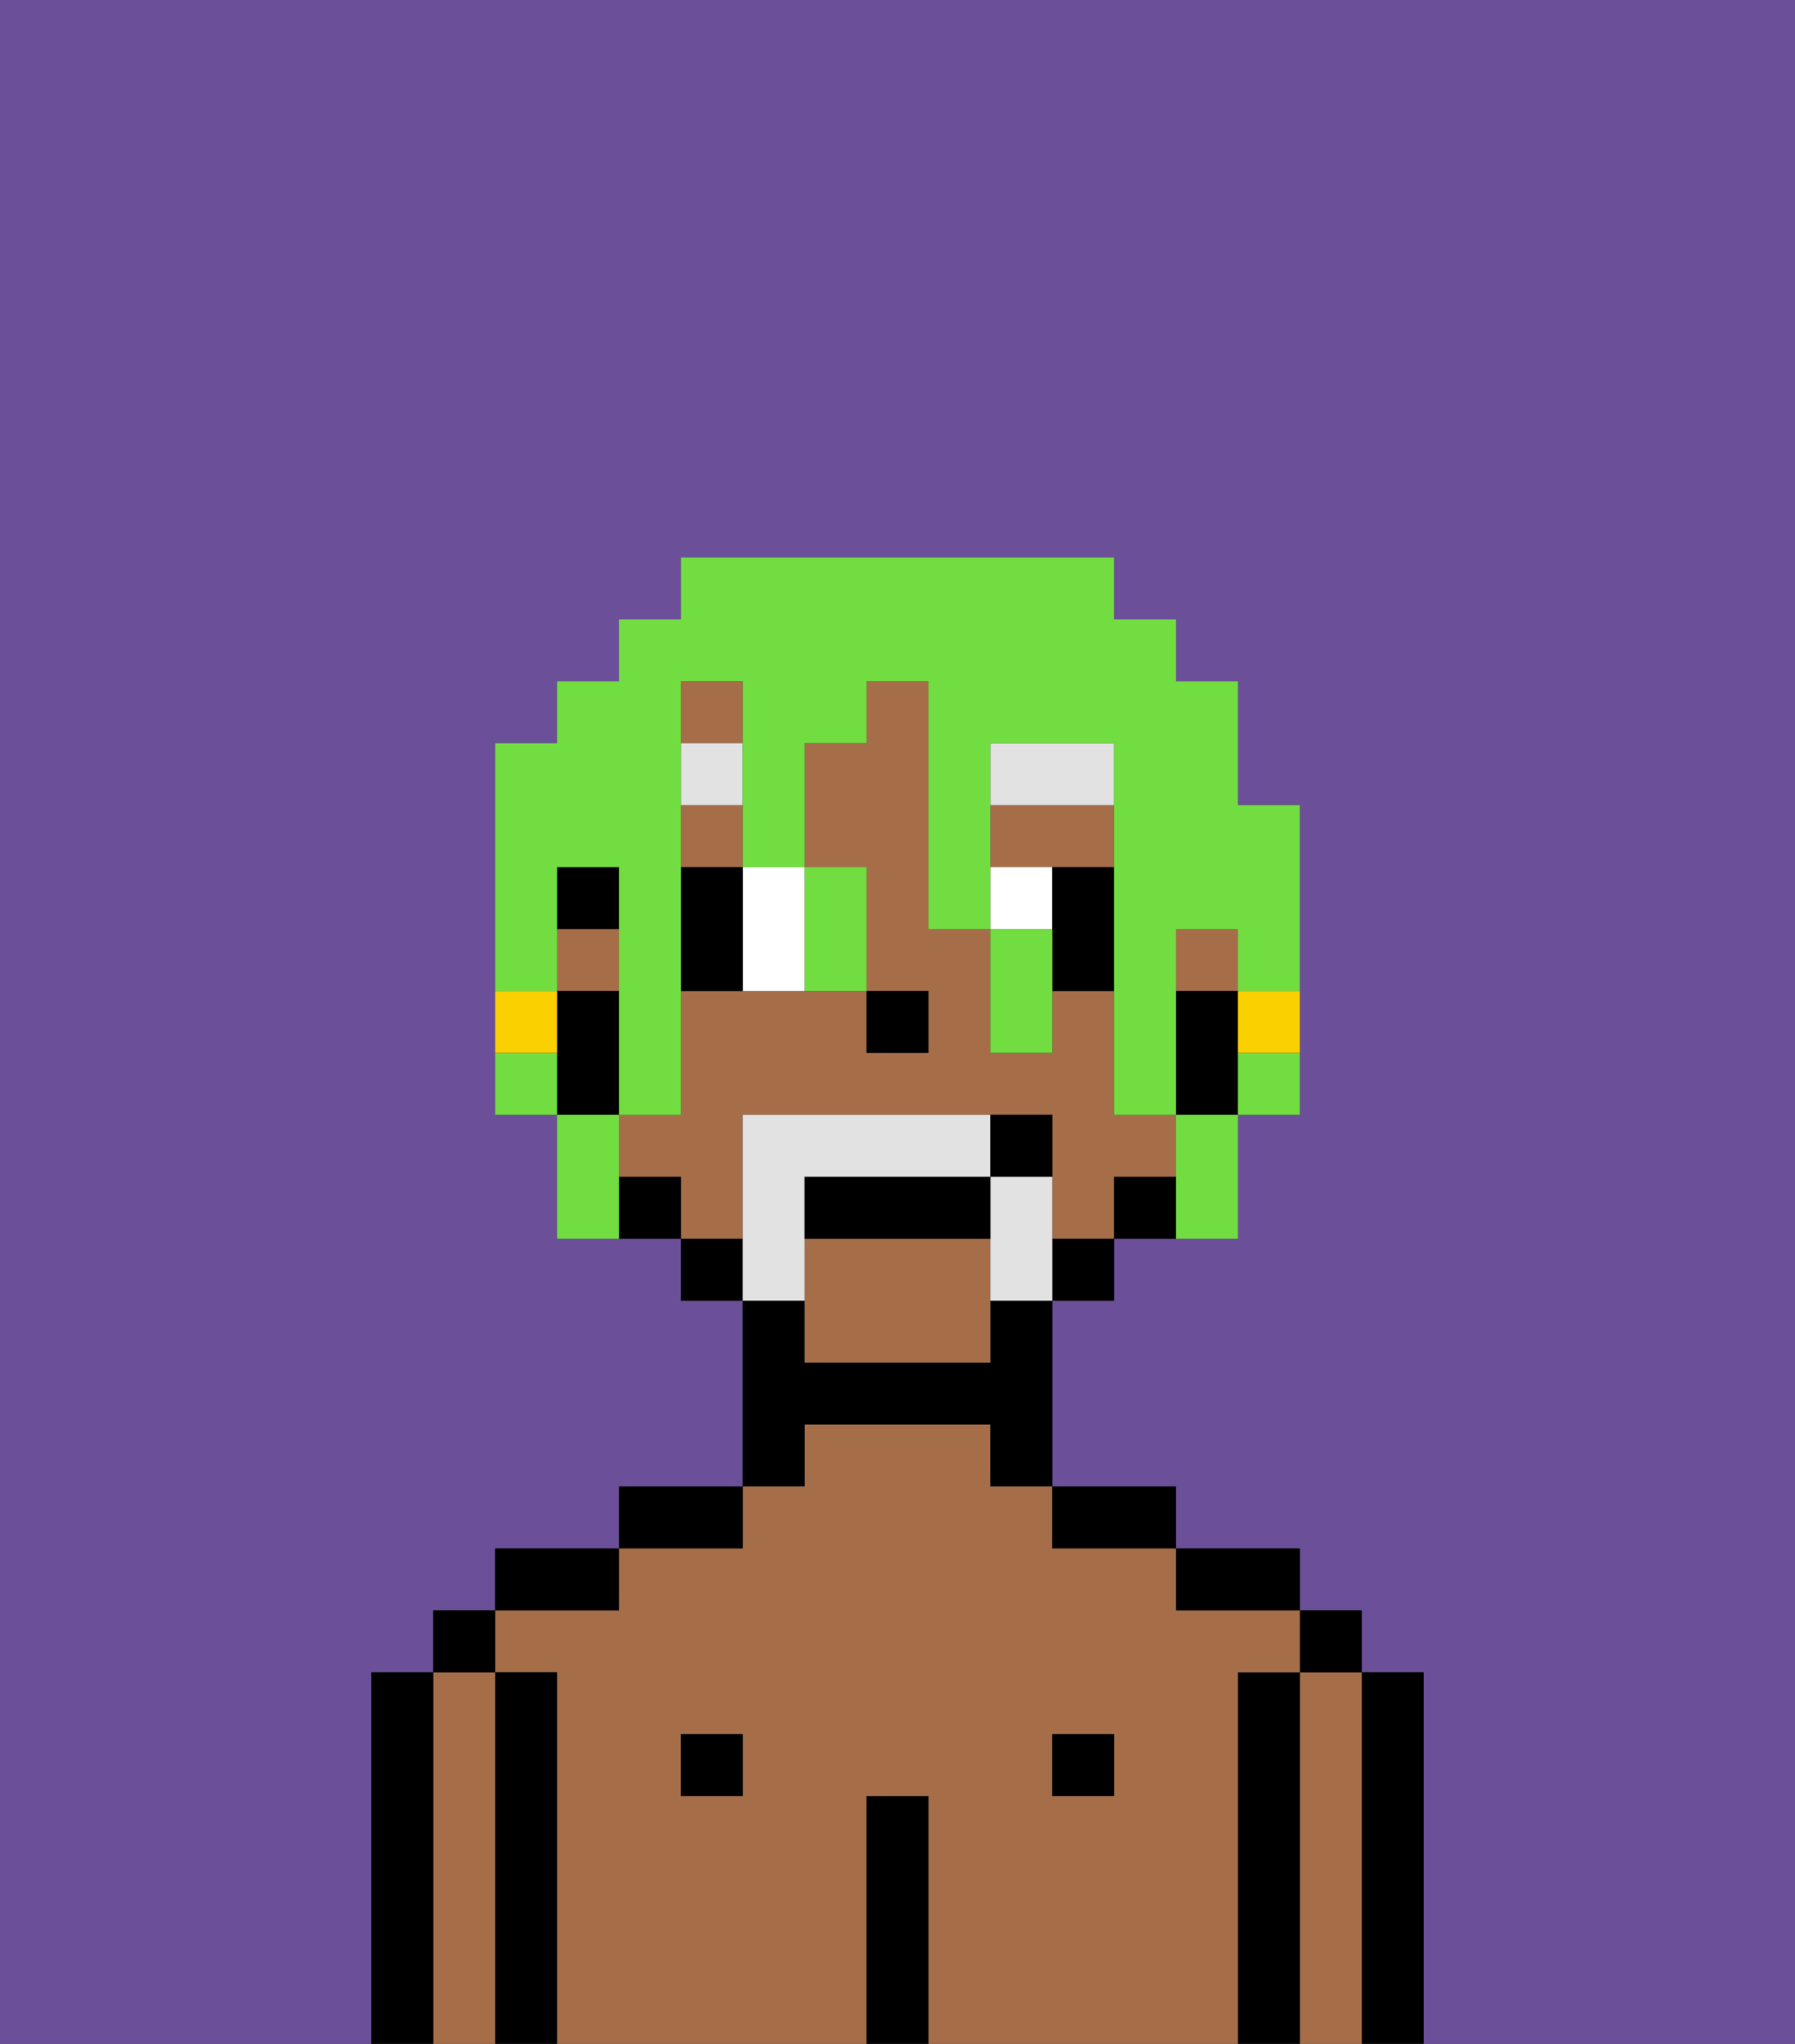 <svg xmlns="http://www.w3.org/2000/svg" viewBox="0 0 29 33"><rect x="0" y="0" width="29" height="33" fill="#333333" stroke="none"/><defs><style>polygon,rect,path{shape-rendering:crispedges;}.ib219-1{fill:#6b4f99;}.ib219-2{fill:#000000;}.ib219-3{fill:#a56e49;}.ib219-4{fill:#ffffff;}.ib219-5{fill:#e2e2e2;}.ib219-6{fill:#e2e2e2;}.ib219-7{fill:#72dd40;}.ib219-8{fill:#fad000;}</style></defs><path class="ib219-1" d="M6,32V27H7V26H8V25h2V24h2V21H11V20H9V18H8V12H9V11h1V10h1V9h7v1h1v1h1v2h1v5H20v2H18v1H17v3h2v1h2v1h1v1h1v6h6V0H0V33H6Z"/><path class="ib219-2" d="M23,27H22v6h1V27Z"/><path class="ib219-3" d="M22,27H21v6h1V27Z"/><rect class="ib219-2" x="21" y="26" width="1" height="1"/><path class="ib219-2" d="M21,27H20v6h1V27Z"/><path class="ib219-3" d="M20,27h1V26H19V25H17V24H16V23H13v1H12v1H10v1H8v1H9v6h5V29h1v4h5V27Zm-8,2H11V28h1Zm6,0H17V28h1Z"/><path class="ib219-2" d="M20,26h1V25H19v1Z"/><rect class="ib219-2" x="17" y="28" width="1" height="1"/><path class="ib219-2" d="M18,25h1V24H17v1Z"/><path class="ib219-2" d="M15,29H14v4h1V29Z"/><path class="ib219-2" d="M13,23h3v1h1V21H16v1H13V21H12v3h1Z"/><rect class="ib219-2" x="11" y="28" width="1" height="1"/><path class="ib219-2" d="M12,24H10v1h2Z"/><path class="ib219-2" d="M10,25H8v1h2Z"/><path class="ib219-2" d="M9,27H8v6H9V27Z"/><path class="ib219-3" d="M8,27H7v6H8V27Z"/><rect class="ib219-2" x="7" y="26" width="1" height="1"/><path class="ib219-2" d="M7,27H6v6H7V27Z"/><rect class="ib219-3" x="19" y="15" width="1" height="1"/><path class="ib219-3" d="M18,14V13H16v1h2Z"/><path class="ib219-3" d="M12,19V18h5v2h1V19h1V18H18V16H17v1H16V15H15V11H14v1H13v2h1v2h1v1H14V16H11v2H10v1h1v1h1Z"/><path class="ib219-3" d="M13,20v2h3V20Z"/><rect class="ib219-3" x="9" y="15" width="1" height="1"/><rect class="ib219-3" x="11" y="11" width="1" height="1"/><rect class="ib219-3" x="11" y="13" width="1" height="1"/><path class="ib219-2" d="M20,16H19v2h1V16Z"/><path class="ib219-2" d="M18,19v1h1V19Z"/><rect class="ib219-2" x="17" y="20" width="1" height="1"/><rect class="ib219-2" x="11" y="20" width="1" height="1"/><path class="ib219-2" d="M10,19v1h1V19Z"/><rect class="ib219-2" x="9" y="14" width="1" height="1"/><path class="ib219-2" d="M10,17V16H9v2h1Z"/><rect class="ib219-2" x="14" y="16" width="1" height="1"/><path class="ib219-4" d="M12,15v1h1V14H12Z"/><path class="ib219-4" d="M17,14H16v1h1Z"/><path class="ib219-2" d="M12,14H11v2h1V14Z"/><path class="ib219-2" d="M17,14v2h1V14Z"/><path class="ib219-5" d="M18,12H16v1h2Z"/><rect class="ib219-5" x="11" y="12" width="1" height="1"/><path class="ib219-6" d="M17,19H16v2h1V19Z"/><path class="ib219-6" d="M13,20V19h3V18H12v3h1Z"/><path class="ib219-2" d="M16,19H13v1h3Z"/><path class="ib219-2" d="M17,18H16v1h1Z"/><path class="ib219-7" d="M20,18h1V17H20Z"/><path class="ib219-7" d="M8,17v1H9V17Z"/><path class="ib219-7" d="M9,15V14h1v4h1V11h1v3h1V12h1V11h1v4h1V12h2v6h1V15h1v1h1V13H20V11H19V10H18V9H11v1H10v1H9v1H8v4H9Z"/><path class="ib219-7" d="M10,18H9v2h1V18Z"/><path class="ib219-7" d="M14,16V14H13v2Z"/><path class="ib219-7" d="M16,15v2h1V15Z"/><path class="ib219-7" d="M19,19v1h1V18H19Z"/><path class="ib219-8" d="M20,17h1V16H20Z"/><path class="ib219-8" d="M9,16H8v1H9Z"/></svg>